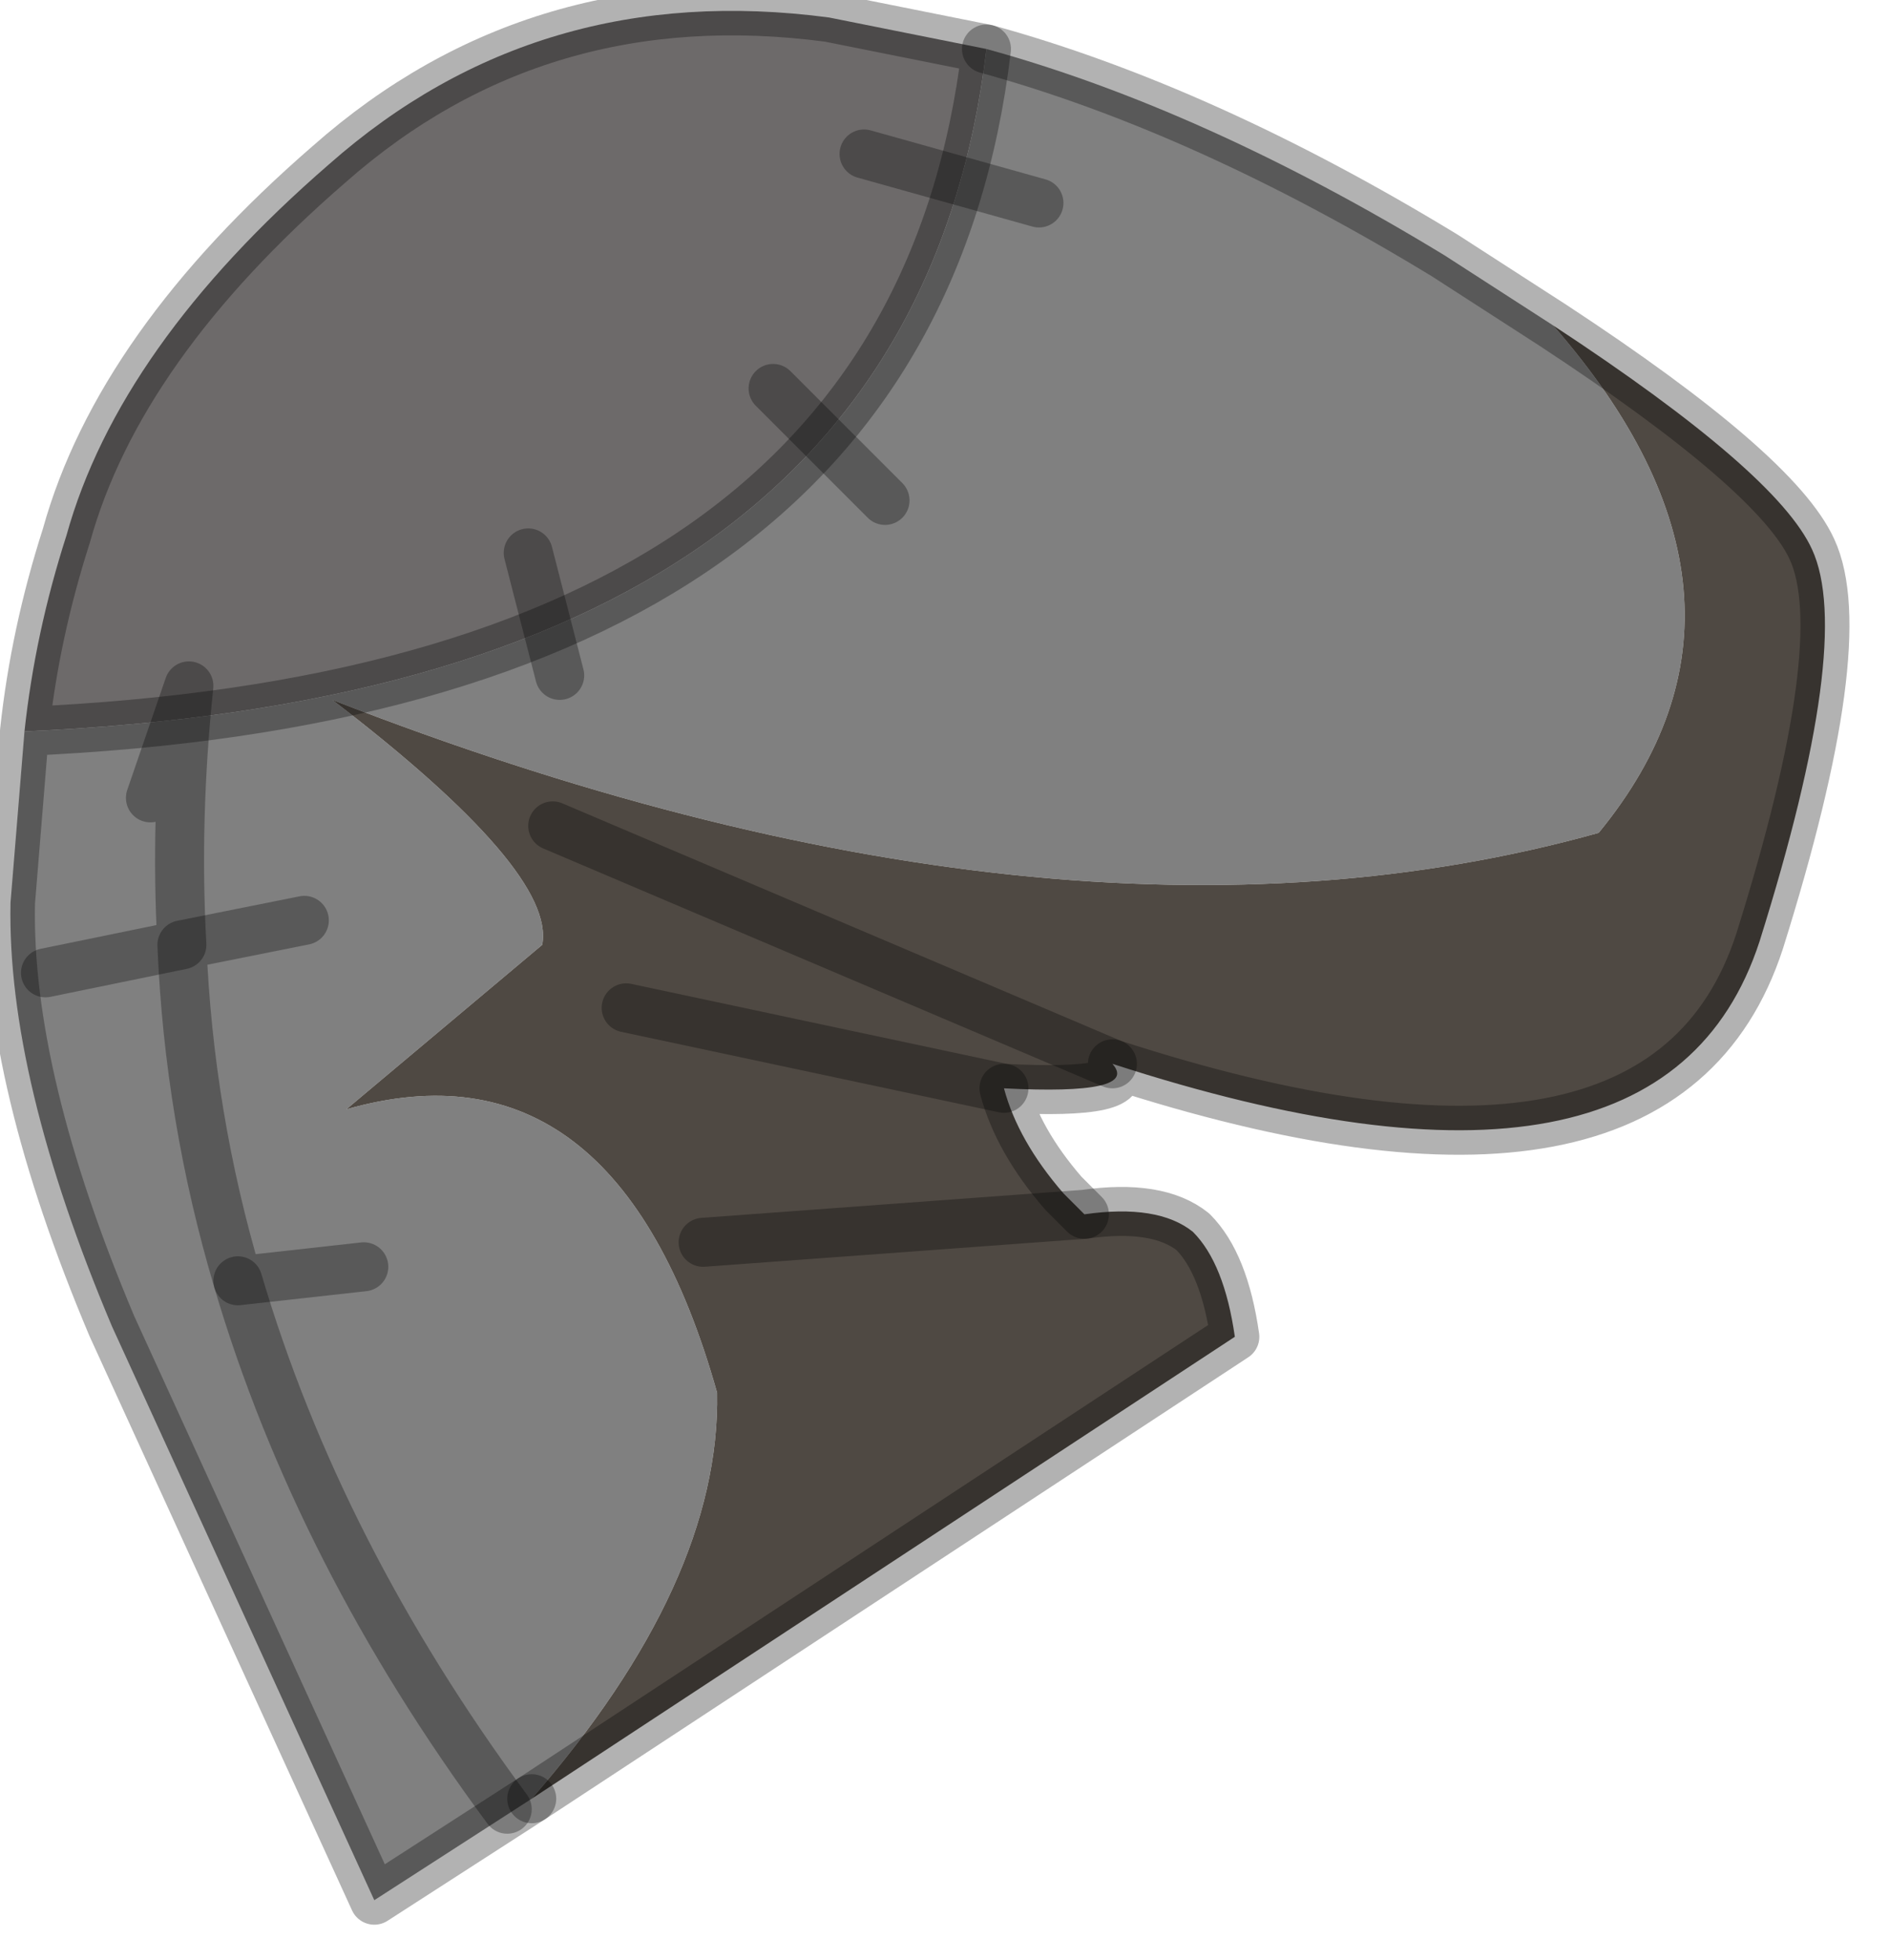 <?xml version="1.0" encoding="utf-8"?>
<svg version="1.1" id="Layer_1"
xmlns="http://www.w3.org/2000/svg"
xmlns:xlink="http://www.w3.org/1999/xlink"
width="27px" height="28px"
xml:space="preserve">
<g id="PathID_3175" transform="matrix(1, 0, 0, 1, 0.15, 0.15)">
<path style="fill:#808080;fill-opacity:1" d="M5.2 27L1.45 18.8Q-0.05 15.25 0 12.75L0.2 10.3Q12.85 9.75 13.95 0.55Q17.05 1.4 20.5 3.5L22.05 4.5Q25.45 8.4 22.7 11.75Q15 13.9 4.6 9.85Q7.8 12.3 7.6 13.35L4.8 15.7Q8.65 14.6 10.1 19.75Q10.15 22.45 7.45 25.55L5.2 27" />
<path style="fill:#6D6A6A;fill-opacity:1" d="M0.2 10.3Q0.35 8.9 0.8 7.5Q1.55 4.8 4.55 2.2Q7.55 -0.45 11.7 0.1L13.95 0.55Q12.85 9.75 0.2 10.3" />
<path style="fill:#4F4943;fill-opacity:1" d="M15.35 17.2L9.9 17.6L15.35 17.2Q16.4 17.05 16.9 17.45Q17.35 17.9 17.5 18.95L7.45 25.55Q10.15 22.45 10.1 19.75Q8.65 14.6 4.8 15.7L7.6 13.35Q7.8 12.3 4.6 9.85Q15 13.9 22.7 11.75Q25.45 8.4 22.05 4.5Q25.25 6.6 25.75 7.7Q26.35 9 25 13.3Q23.6 17.6 15.75 15.05Q16.15 15.5 14.2 15.4Q14.4 16.15 15.05 16.9L15.35 17.2M7.75 11.65L15.75 15.05L7.75 11.65M8.8 14.25L14.2 15.4L8.8 14.25" />
<path style="fill:none;stroke-width:0.7;stroke-linecap:round;stroke-linejoin:round;stroke-miterlimit:3;stroke:#000000;stroke-opacity:0.302" d="M7.45 25.55L17.5 18.95Q17.35 17.9 16.9 17.45Q16.4 17.05 15.35 17.2L9.9 17.6" />
<path style="fill:none;stroke-width:0.7;stroke-linecap:round;stroke-linejoin:round;stroke-miterlimit:3;stroke:#000000;stroke-opacity:0.302" d="M13.95 0.55Q17.05 1.4 20.5 3.5L22.05 4.5Q25.25 6.6 25.75 7.7Q26.35 9 25 13.3Q23.6 17.6 15.75 15.05Q16.15 15.5 14.2 15.4Q14.4 16.15 15.05 16.9L15.35 17.2" />
<path style="fill:none;stroke-width:0.7;stroke-linecap:round;stroke-linejoin:round;stroke-miterlimit:3;stroke:#000000;stroke-opacity:0.302" d="M0.2 10.3Q0.35 8.9 0.8 7.5Q1.55 4.8 4.55 2.2Q7.55 -0.45 11.7 0.1L13.95 0.55Q12.85 9.75 0.2 10.3L0 12.75Q-0.05 15.25 1.45 18.8L5.2 27L7.45 25.55" />
<path style="fill:none;stroke-width:0.7;stroke-linecap:round;stroke-linejoin:round;stroke-miterlimit:3;stroke:#000000;stroke-opacity:0.302" d="M15.75 15.05L7.75 11.65" />
<path style="fill:none;stroke-width:0.7;stroke-linecap:round;stroke-linejoin:round;stroke-miterlimit:3;stroke:#000000;stroke-opacity:0.302" d="M14.2 15.4L8.8 14.25" />
</g>
<g id="PathID_3176" transform="matrix(1, 0, 0, 1, 0.15, 0.15)">
<path style="fill:none;stroke-width:0.7;stroke-linecap:round;stroke-linejoin:round;stroke-miterlimit:3;stroke:#000000;stroke-opacity:0.302" d="M10.9 5.4L12.5 7" />
<path style="fill:none;stroke-width:0.7;stroke-linecap:round;stroke-linejoin:round;stroke-miterlimit:3;stroke:#000000;stroke-opacity:0.302" d="M12.2 2.05L14.7 2.75" />
<path style="fill:none;stroke-width:0.7;stroke-linecap:round;stroke-linejoin:round;stroke-miterlimit:3;stroke:#000000;stroke-opacity:0.302" d="M7.4 7.75L7.85 9.5" />
<path style="fill:none;stroke-width:0.7;stroke-linecap:round;stroke-linejoin:round;stroke-miterlimit:3;stroke:#000000;stroke-opacity:0.302" d="M0.5 13.75L2.45 13.35Q2.35 11.55 2.55 9.65L2 11.25" />
<path style="fill:none;stroke-width:0.7;stroke-linecap:round;stroke-linejoin:round;stroke-miterlimit:3;stroke:#000000;stroke-opacity:0.302" d="M4.2 13L2.45 13.35Q2.55 15.8 3.25 18.15L5.05 17.95" />
<path style="fill:none;stroke-width:0.7;stroke-linecap:round;stroke-linejoin:round;stroke-miterlimit:3;stroke:#000000;stroke-opacity:0.302" d="M3.25 18.15Q4.4 22.05 7.1 25.7" />
</g>
</svg>
